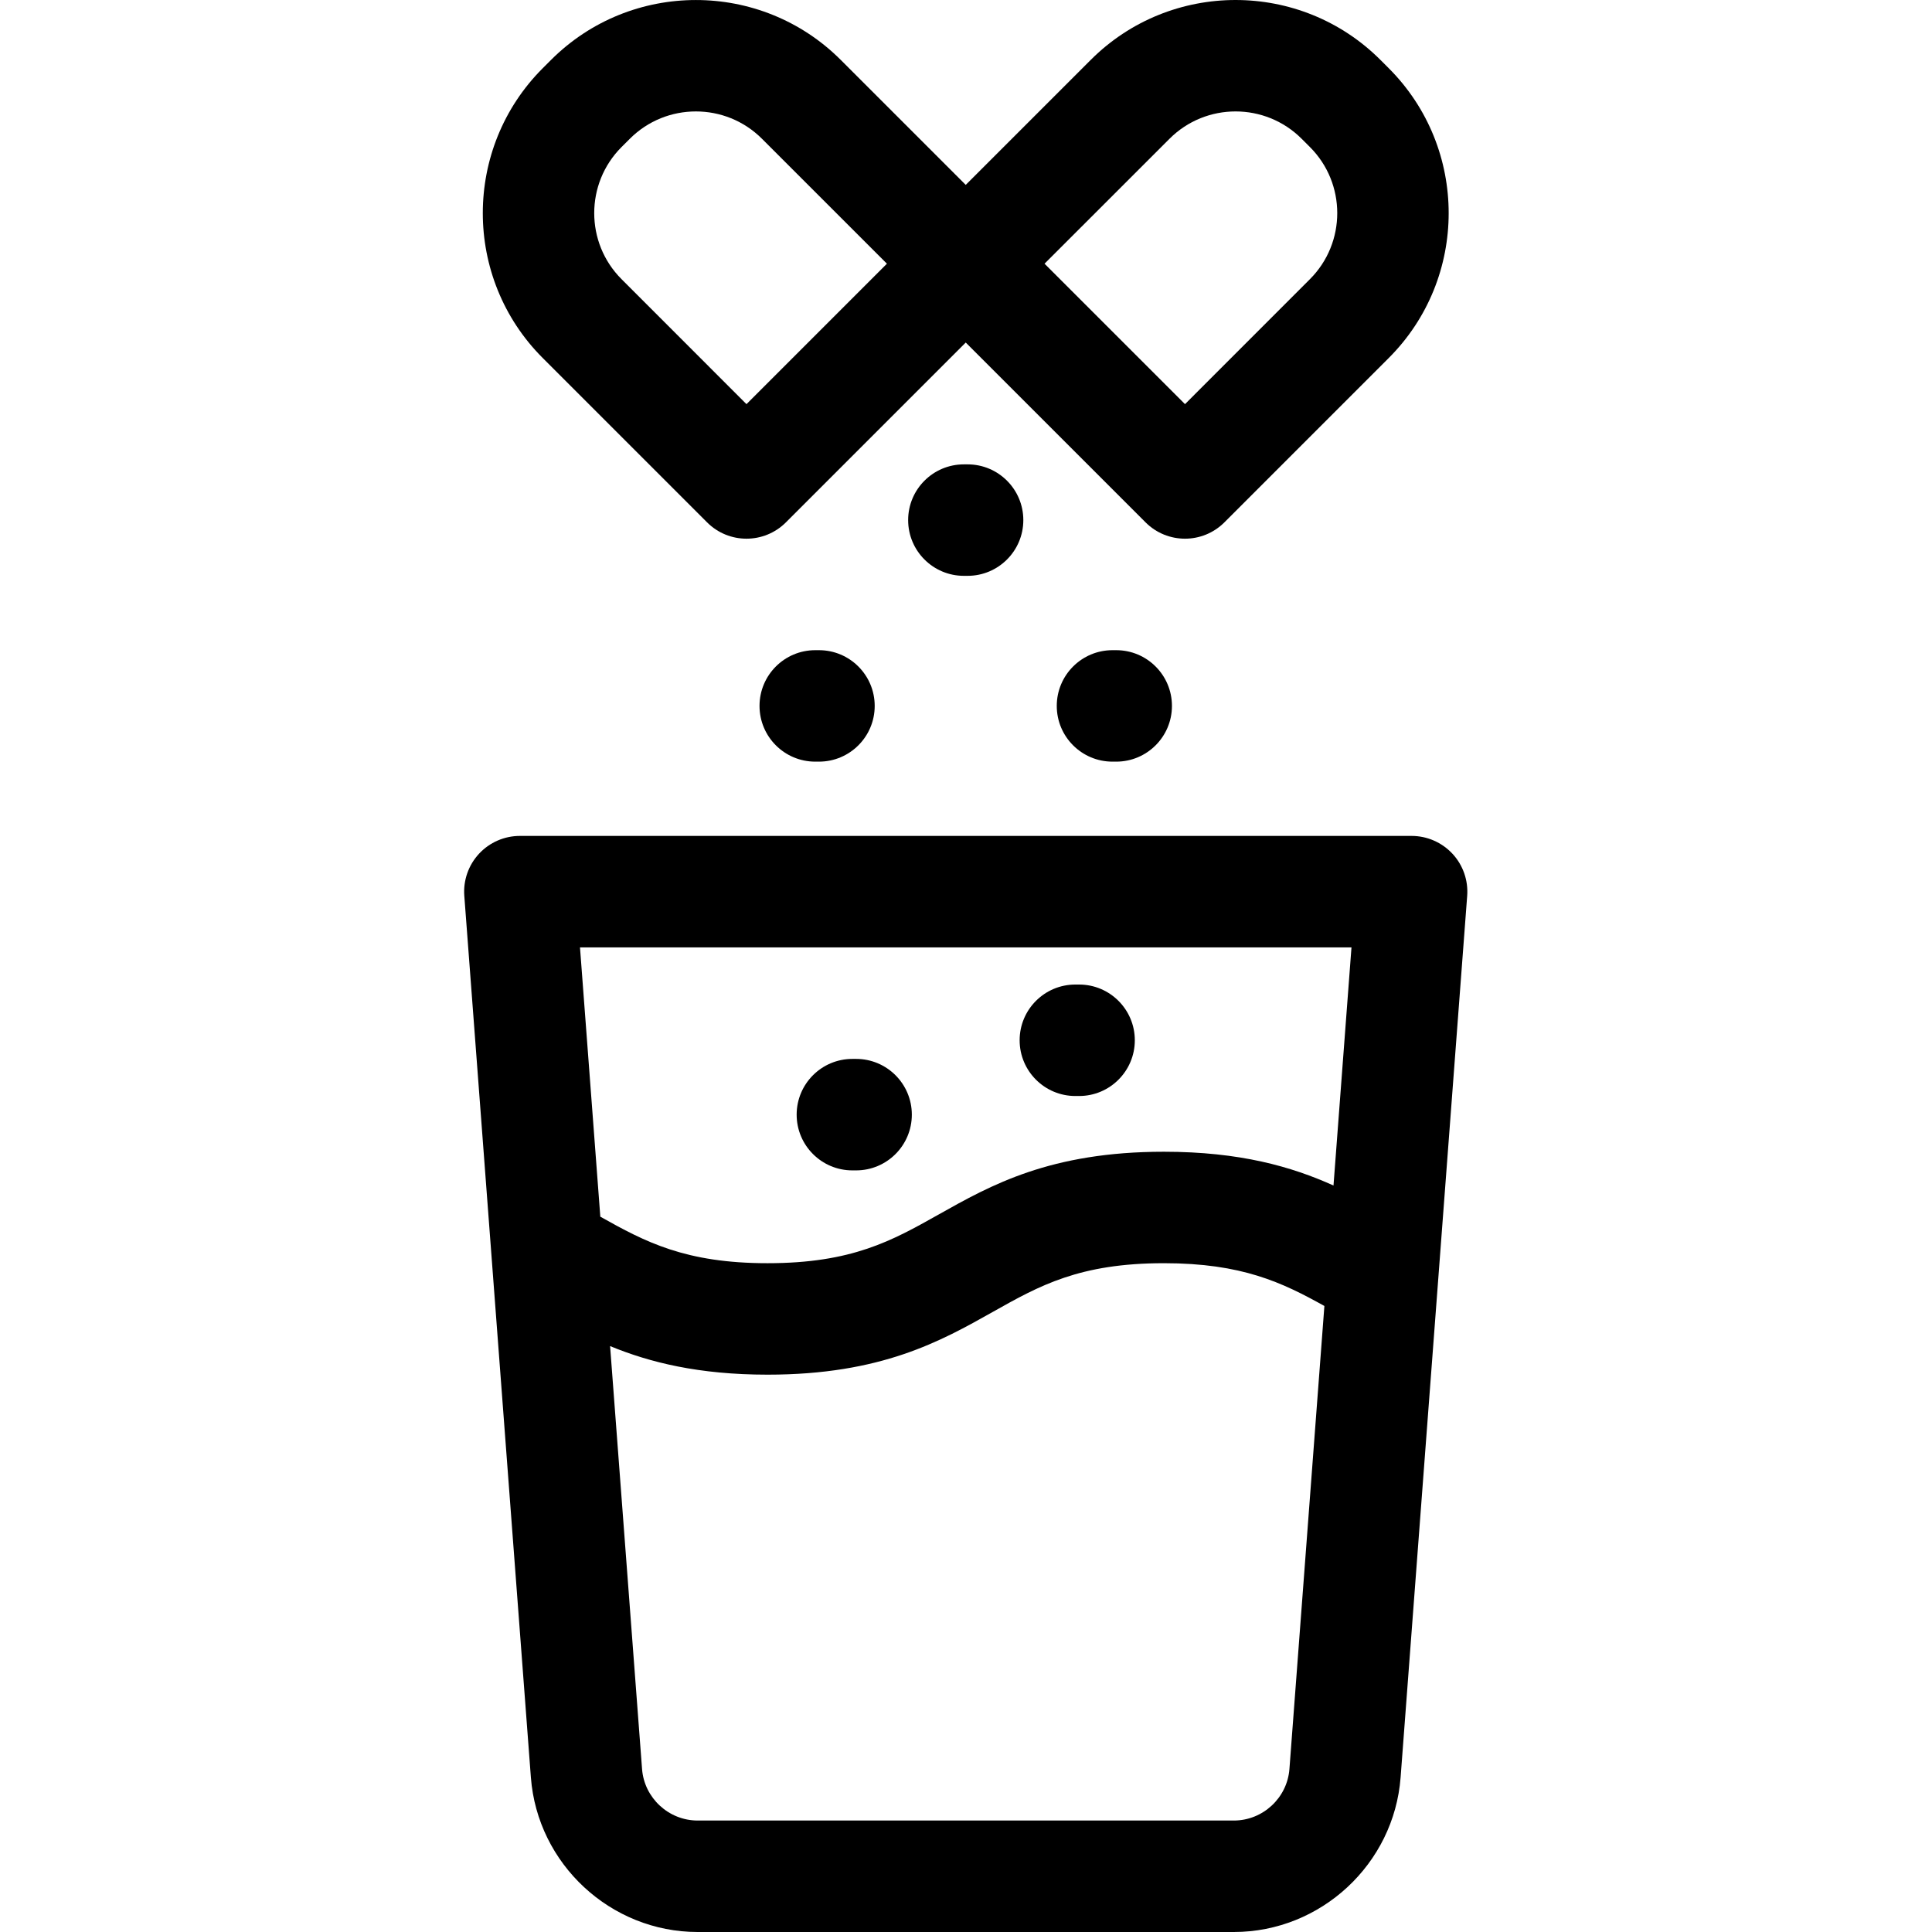 <svg viewBox="-123 0 512 512" xmlns="http://www.w3.org/2000/svg"><path d="m261.918 226.254c-2.797-3.012-6.723-4.727-10.832-4.727h-236.312c-4.109 0-8.035 1.715-10.832 4.727-2.797 3.012-4.207 7.059-3.898 11.156l17.645 233.617c1.742 22.973 21.148 40.973 44.191 40.973h142.102c23.043 0 42.449-18 44.191-40.973l17.645-233.617c.309-4.098-1.102-8.145-3.898-11.156zm-26.762 24.812-4.766 63.109c-11.039-4.984-24.766-8.953-44.949-8.953-30.121 0-45.867 8.852-59.758 16.672-12.281 6.902-22.883 12.867-45.273 12.867-21.801 0-32.426-5.66-44.32-12.328l-5.387-71.367zm-16.445 217.738c-.578 7.66-7.047 13.656-14.73 13.656h-142.102c-7.684 0-14.152-5.996-14.73-13.656l-8.469-112.074c10.477 4.312 23.465 7.57 41.73 7.57 30.129 0 45.875-8.852 59.758-16.668 12.277-6.902 22.883-12.871 45.273-12.871 20.707 0 31.34 5.113 42.535 11.336zm0 0"/><path d="m93.051 172.305c-8.156 0-14.77 6.613-14.77 14.77s6.613 14.77 14.77 14.77h.984c8.156 0 14.77-6.613 14.77-14.77s-6.613-14.77-14.77-14.77zm0 0"/><path d="m171.824 172.305c-8.156 0-14.77 6.613-14.77 14.77s6.613 14.77 14.77 14.77h.984c8.156 0 14.77-6.613 14.77-14.77s-6.613-14.77-14.77-14.77zm0 0"/><path d="m132.438 123.062c-8.156 0-14.77 6.613-14.77 14.77s6.613 14.77 14.77 14.77h.984c8.156 0 14.77-6.613 14.77-14.77s-6.613-14.77-14.77-14.77zm0 0"/><path d="m102.891 310.164h.984c8.156 0 14.77-6.613 14.77-14.77 0-8.16-6.613-14.773-14.77-14.773h-.984c-8.156 0-14.77 6.613-14.77 14.773 0 8.156 6.613 14.77 14.77 14.77zm0 0"/><path d="m161.984 290.453h.984c8.156 0 14.77-6.613 14.77-14.77s-6.613-14.77-14.77-14.77h-.984c-8.156 0-14.77 6.613-14.77 14.77s6.613 14.77 14.77 14.77zm0 0"/><path d="m64.387 138.434c2.887 2.887 6.656 4.324 10.438 4.324s7.562-1.438 10.449-4.324l47.656-47.656 47.656 47.656c2.887 2.887 6.668 4.324 10.449 4.324 3.77 0 7.551-1.438 10.438-4.324l43.57-43.57c21.16-21.16 21.16-55.605 0-76.773l-2.215-2.215c-21.16-21.16-55.605-21.172-76.773 0l-33.125 33.121-33.125-33.121c-21.16-21.16-55.602-21.16-76.773 0l-2.215 2.215c-21.16 21.168-21.16 55.613 0 76.773zm122.551-101.664c9.648-9.652 25.355-9.652 35.004 0l2.207 2.203c9.648 9.652 9.648 25.355 0 35.004l-33.113 33.125-37.223-37.219zm-145.227 2.203 2.207-2.203c4.824-4.828 11.164-7.238 17.504-7.238 6.332 0 12.676 2.41 17.5 7.238l33.121 33.113-37.219 37.219-33.113-33.125c-9.648-9.648-9.648-25.352 0-35.004zm0 0"/></svg>